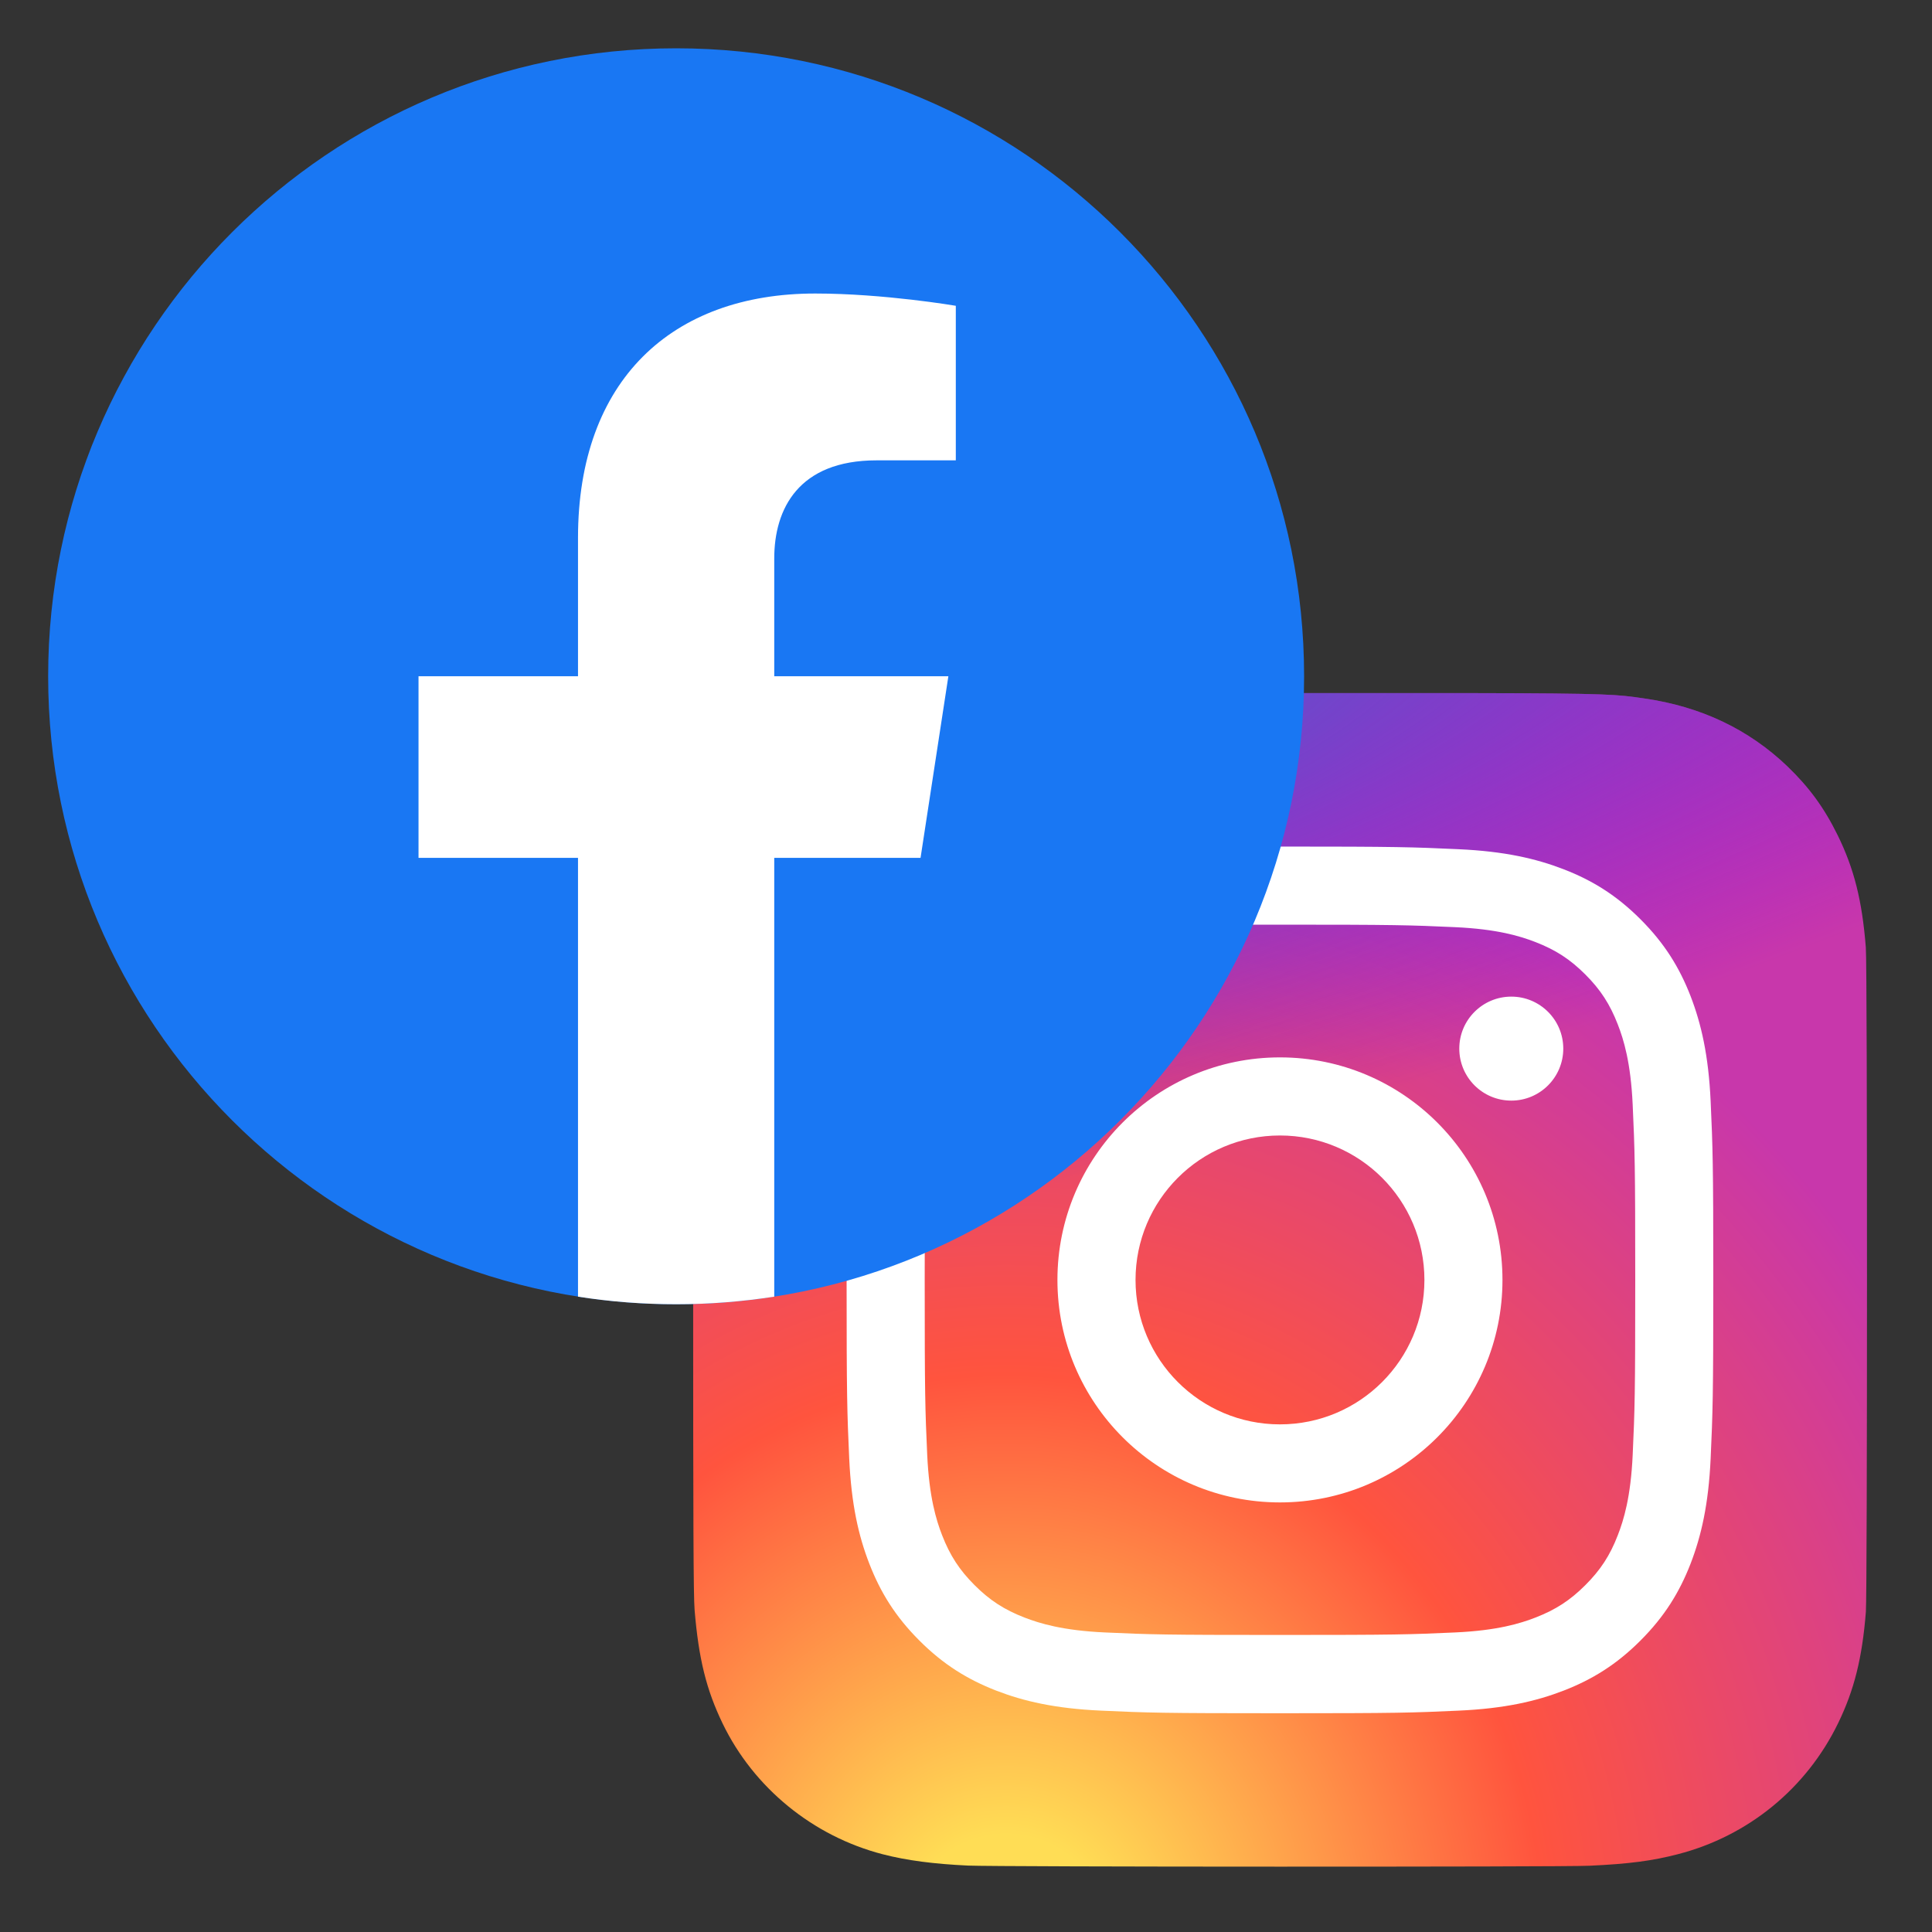<svg width="40" height="40" viewBox="0 0 40 40" fill="none" xmlns="http://www.w3.org/2000/svg"><rect x="0" y="0" width="40" height="40" fill="#333333" stroke="none"/><path d="M26.506 14.35C21.433 14.35 19.949 14.355 19.661 14.379C18.62 14.466 17.972 14.63 17.266 14.981C16.722 15.251 16.293 15.564 15.87 16.003C15.099 16.803 14.631 17.788 14.462 18.959C14.38 19.527 14.356 19.643 14.351 22.545C14.349 23.513 14.351 24.786 14.351 26.494C14.351 31.563 14.357 33.045 14.381 33.333C14.465 34.346 14.624 34.983 14.96 35.681C15.604 37.015 16.831 38.017 18.278 38.391C18.779 38.52 19.332 38.591 20.043 38.625C20.344 38.638 23.411 38.647 26.48 38.647C29.549 38.647 32.618 38.643 32.912 38.628C33.734 38.59 34.212 38.526 34.74 38.389C36.196 38.013 37.402 37.026 38.058 35.673C38.388 34.993 38.555 34.331 38.631 33.371C38.647 33.162 38.654 29.824 38.654 26.491C38.654 23.157 38.647 19.825 38.63 19.616C38.553 18.64 38.386 17.984 38.046 17.291C37.766 16.723 37.456 16.299 37.005 15.865C36.202 15.098 35.218 14.63 34.047 14.461C33.479 14.379 33.366 14.355 30.461 14.35H26.506Z" fill="url(#paint0_radial_2493_22665)"/><path d="M26.506 14.35C21.433 14.35 19.949 14.355 19.661 14.379C18.62 14.466 17.972 14.63 17.266 14.981C16.722 15.251 16.293 15.564 15.87 16.003C15.099 16.803 14.631 17.788 14.462 18.959C14.38 19.527 14.356 19.643 14.351 22.545C14.349 23.513 14.351 24.786 14.351 26.494C14.351 31.563 14.357 33.045 14.381 33.333C14.465 34.346 14.624 34.983 14.96 35.681C15.604 37.015 16.831 38.017 18.278 38.391C18.779 38.52 19.332 38.591 20.043 38.625C20.344 38.638 23.411 38.647 26.48 38.647C29.549 38.647 32.618 38.643 32.912 38.628C33.734 38.59 34.212 38.526 34.74 38.389C36.196 38.013 37.402 37.026 38.058 35.673C38.388 34.993 38.555 34.331 38.631 33.371C38.647 33.162 38.654 29.824 38.654 26.491C38.654 23.157 38.647 19.825 38.63 19.616C38.553 18.64 38.386 17.984 38.046 17.291C37.766 16.723 37.456 16.299 37.005 15.865C36.202 15.098 35.218 14.63 34.047 14.461C33.479 14.379 33.366 14.355 30.461 14.35H26.506Z" fill="url(#paint1_radial_2493_22665)"/><path d="M26.5 17.527C24.064 17.527 23.758 17.538 22.801 17.582C21.846 17.625 21.194 17.777 20.623 17.998C20.033 18.228 19.533 18.534 19.034 19.033C18.535 19.532 18.229 20.032 17.999 20.622C17.776 21.193 17.625 21.845 17.582 22.8C17.539 23.757 17.528 24.063 17.528 26.5C17.528 28.936 17.539 29.241 17.582 30.198C17.626 31.153 17.777 31.805 17.999 32.376C18.228 32.966 18.535 33.466 19.034 33.965C19.532 34.464 20.033 34.771 20.622 35.001C21.193 35.222 21.845 35.374 22.8 35.417C23.757 35.461 24.063 35.471 26.499 35.471C28.936 35.471 29.241 35.461 30.198 35.417C31.153 35.374 31.806 35.222 32.377 35.001C32.967 34.771 33.467 34.464 33.965 33.965C34.464 33.466 34.771 32.966 35.001 32.376C35.221 31.805 35.373 31.153 35.417 30.198C35.46 29.241 35.472 28.936 35.472 26.5C35.472 24.063 35.46 23.757 35.417 22.8C35.373 21.845 35.221 21.193 35.001 20.622C34.771 20.032 34.464 19.532 33.965 19.033C33.466 18.534 32.967 18.227 32.376 17.998C31.804 17.777 31.152 17.625 30.197 17.582C29.24 17.538 28.935 17.527 26.498 17.527H26.5ZM25.696 19.144C25.935 19.144 26.201 19.144 26.5 19.144C28.896 19.144 29.18 19.153 30.126 19.196C31.001 19.236 31.476 19.382 31.792 19.505C32.211 19.668 32.509 19.862 32.823 20.176C33.137 20.49 33.331 20.789 33.494 21.208C33.617 21.524 33.763 21.998 33.803 22.873C33.846 23.819 33.856 24.103 33.856 26.497C33.856 28.892 33.846 29.176 33.803 30.122C33.763 30.997 33.617 31.471 33.494 31.787C33.332 32.206 33.137 32.504 32.823 32.818C32.509 33.132 32.211 33.326 31.792 33.489C31.476 33.612 31.001 33.758 30.126 33.798C29.18 33.841 28.896 33.85 26.5 33.85C24.105 33.85 23.821 33.841 22.875 33.798C22 33.758 21.526 33.611 21.209 33.489C20.79 33.326 20.491 33.132 20.177 32.818C19.863 32.504 19.669 32.205 19.506 31.787C19.383 31.471 19.237 30.996 19.197 30.121C19.154 29.175 19.145 28.891 19.145 26.495C19.145 24.099 19.154 23.817 19.197 22.871C19.237 21.996 19.383 21.521 19.506 21.205C19.669 20.786 19.863 20.487 20.177 20.173C20.491 19.859 20.79 19.665 21.209 19.502C21.525 19.378 22 19.233 22.875 19.192C23.703 19.155 24.023 19.144 25.696 19.142V19.144ZM31.29 20.634C30.695 20.634 30.213 21.116 30.213 21.71C30.213 22.305 30.695 22.787 31.29 22.787C31.884 22.787 32.366 22.305 32.366 21.71C32.366 21.116 31.884 20.634 31.29 20.634V20.634ZM26.5 21.892C23.956 21.892 21.893 23.955 21.893 26.5C21.893 29.044 23.956 31.106 26.5 31.106C29.045 31.106 31.107 29.044 31.107 26.5C31.107 23.955 29.045 21.892 26.5 21.892H26.5ZM26.5 23.509C28.152 23.509 29.491 24.848 29.491 26.5C29.491 28.151 28.152 29.49 26.5 29.49C24.849 29.49 23.51 28.151 23.51 26.5C23.51 24.848 24.849 23.509 26.5 23.509Z" fill="white"/><path d="M13.999 27.003C21.179 27.003 27 21.182 27 14.001C27 6.821 21.179 1 13.999 1C6.818 1 0.997 6.821 0.997 14.001C0.997 21.182 6.818 27.003 13.999 27.003Z" fill="#1977F3"/><path d="M19.059 17.761L19.635 14.001H16.03V11.562C16.03 10.535 16.533 9.531 18.149 9.531H19.789V6.331C19.789 6.331 18.301 6.077 16.878 6.077C13.909 6.077 11.967 7.876 11.967 11.136V14.001H8.665V17.761H11.967V26.846C12.629 26.95 13.307 27.003 13.999 27.003C14.69 27.003 15.368 26.948 16.03 26.846V17.761H19.059Z" fill="white"/><defs><radialGradient id="paint0_radial_2493_22665" cx="0" cy="0" r="1" gradientUnits="userSpaceOnUse" gradientTransform="translate(20.806 40.519) rotate(-90) scale(24.08 22.403)"><stop stop-color="#FFDD55"/><stop offset="0.1" stop-color="#FFDD55"/><stop offset="0.5" stop-color="#FF543E"/><stop offset="1" stop-color="#C837AB"/></radialGradient><radialGradient id="paint1_radial_2493_22665" cx="0" cy="0" r="1" gradientUnits="userSpaceOnUse" gradientTransform="translate(10.279 16.1) rotate(78.678) scale(10.764 44.381)"><stop stop-color="#3771C8"/><stop offset="0.128" stop-color="#3771C8"/><stop offset="1" stop-color="#6600FF" stop-opacity="0"/></radialGradient></defs></svg>